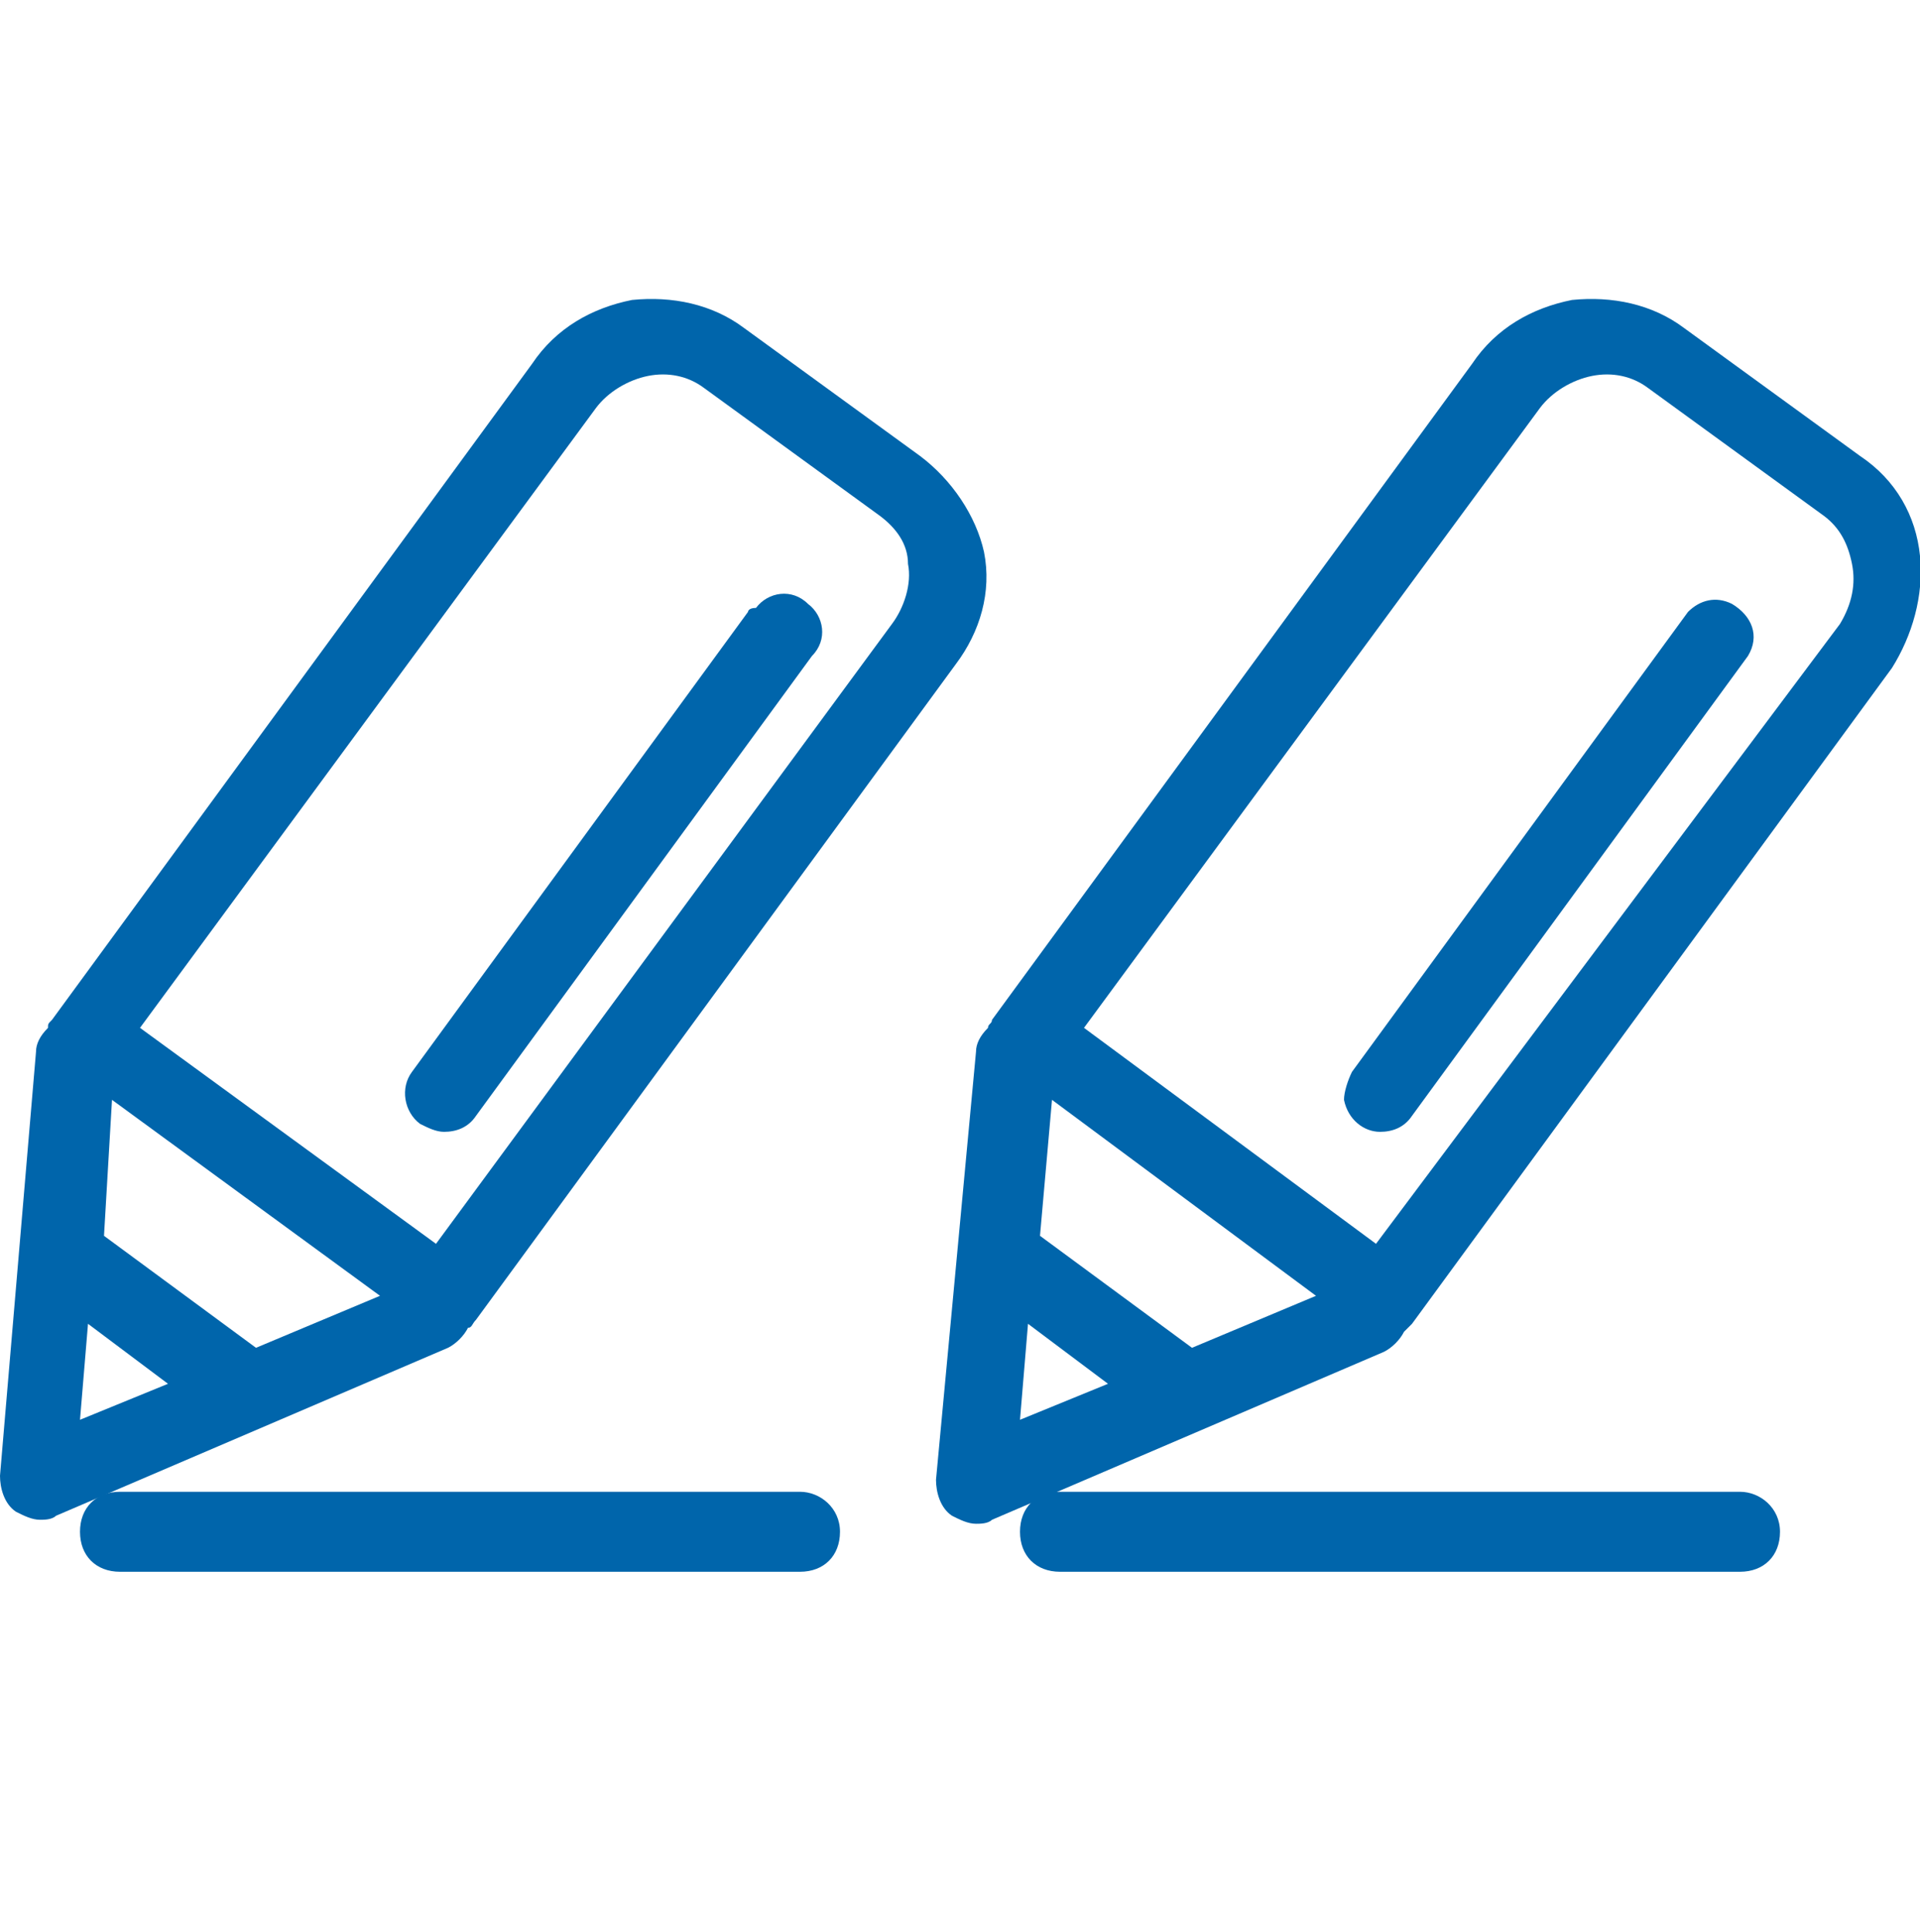 <?xml version="1.0" encoding="utf-8"?>
<!-- Generator: Adobe Illustrator 26.0.2, SVG Export Plug-In . SVG Version: 6.00 Build 0)  -->
<svg version="1.1" id="Capa_1" xmlns="http://www.w3.org/2000/svg" xmlns:xlink="http://www.w3.org/1999/xlink" x="0px" y="0px"
	 viewBox="0 0 48 48.3" style="enable-background:new 0 0 48 48.3;" xml:space="preserve">
<style type="text/css">
	.st0{fill:#0065AB;}
</style>
<path class="st0" d="M23,11.4l-4.4-3.2c-0.8-0.6-1.8-0.8-2.8-0.7c-1,0.2-1.9,0.7-2.5,1.6l-12,16.4c-0.1,0.1-0.1,0.1-0.1,0.2
	c-0.2,0.2-0.3,0.4-0.3,0.6L0,36.9c0,0.3,0.1,0.7,0.4,0.9C0.6,37.9,0.8,38,1,38c0.1,0,0.3,0,0.4-0.1l9.8-4.2c0.2-0.1,0.4-0.3,0.5-0.5
	c0.1,0,0.1-0.1,0.2-0.2l12-16.4c0.6-0.8,0.9-1.8,0.7-2.8C24.4,12.9,23.8,12,23,11.4z M3.5,25.7l11.4-15.5c0.3-0.4,0.8-0.7,1.3-0.8
	c0.5-0.1,1,0,1.4,0.3l4.4,3.2c0.4,0.3,0.7,0.7,0.7,1.2c0.1,0.5-0.1,1.1-0.4,1.5L10.9,31.1L3.5,25.7z M2.8,27.5l6.7,4.9l-3.1,1.3
	l-3.8-2.8l0,0L2.8,27.5z M4.2,34.6L2,35.5l0.2-2.4L4.2,34.6z"/>
<path class="st0" d="M18.7,15.3l-8.4,11.5c-0.3,0.4-0.2,1,0.2,1.3c0,0,0,0,0,0l0,0c0.2,0.1,0.4,0.2,0.6,0.2c0.3,0,0.6-0.1,0.8-0.4
	l8.4-11.5c0.4-0.4,0.3-1-0.1-1.3c-0.4-0.4-1-0.3-1.3,0.1C18.7,15.2,18.7,15.3,18.7,15.3L18.7,15.3z"/>
<path class="st0" d="M20,37.3H3c-0.6,0-1,0.4-1,1c0,0.6,0.4,1,1,1h17c0.6,0,1-0.4,1-1C21,37.7,20.5,37.3,20,37.3z"/>
<path class="st0" d="M48,13.9c-0.1-1-0.6-1.9-1.5-2.5l-4.4-3.2c-0.8-0.6-1.8-0.8-2.8-0.7c-1,0.2-1.9,0.7-2.5,1.6l-12,16.4
	c0,0.1-0.1,0.1-0.1,0.2c-0.2,0.2-0.3,0.4-0.3,0.6l-1,10.7c0,0.3,0.1,0.7,0.4,0.9c0.2,0.1,0.4,0.2,0.6,0.2c0.1,0,0.3,0,0.4-0.1
	l9.8-4.2c0.2-0.1,0.4-0.3,0.5-0.5l0.2-0.2l12-16.4C47.8,15.9,48.1,14.9,48,13.9z M27.1,25.7l11.4-15.5c0.3-0.4,0.8-0.7,1.3-0.8
	c0.5-0.1,1,0,1.4,0.3l4.4,3.2c0.4,0.3,0.6,0.7,0.7,1.2c0.1,0.5,0,1-0.3,1.5L34.4,31.1L27.1,25.7z M26.3,27.5l6.6,4.9l-3.1,1.3
	L26,30.9l0,0L26.3,27.5z M27.7,34.6l-2.2,0.9l0.2-2.4L27.7,34.6z"/>
<path class="st0" d="M42.2,15.3l-8.4,11.5c-0.1,0.2-0.2,0.5-0.2,0.7c0.1,0.5,0.5,0.8,0.9,0.8c0.3,0,0.6-0.1,0.8-0.4l8.4-11.5
	c0.3-0.5,0.1-1-0.4-1.3C42.9,14.9,42.5,15,42.2,15.3L42.2,15.3z"/>
<path class="st0" d="M43.5,37.3h-17c-0.6,0-1,0.4-1,1c0,0.6,0.4,1,1,1h17c0.6,0,1-0.4,1-1C44.5,37.7,44,37.3,43.5,37.3L43.5,37.3z"
	/>
</svg>
